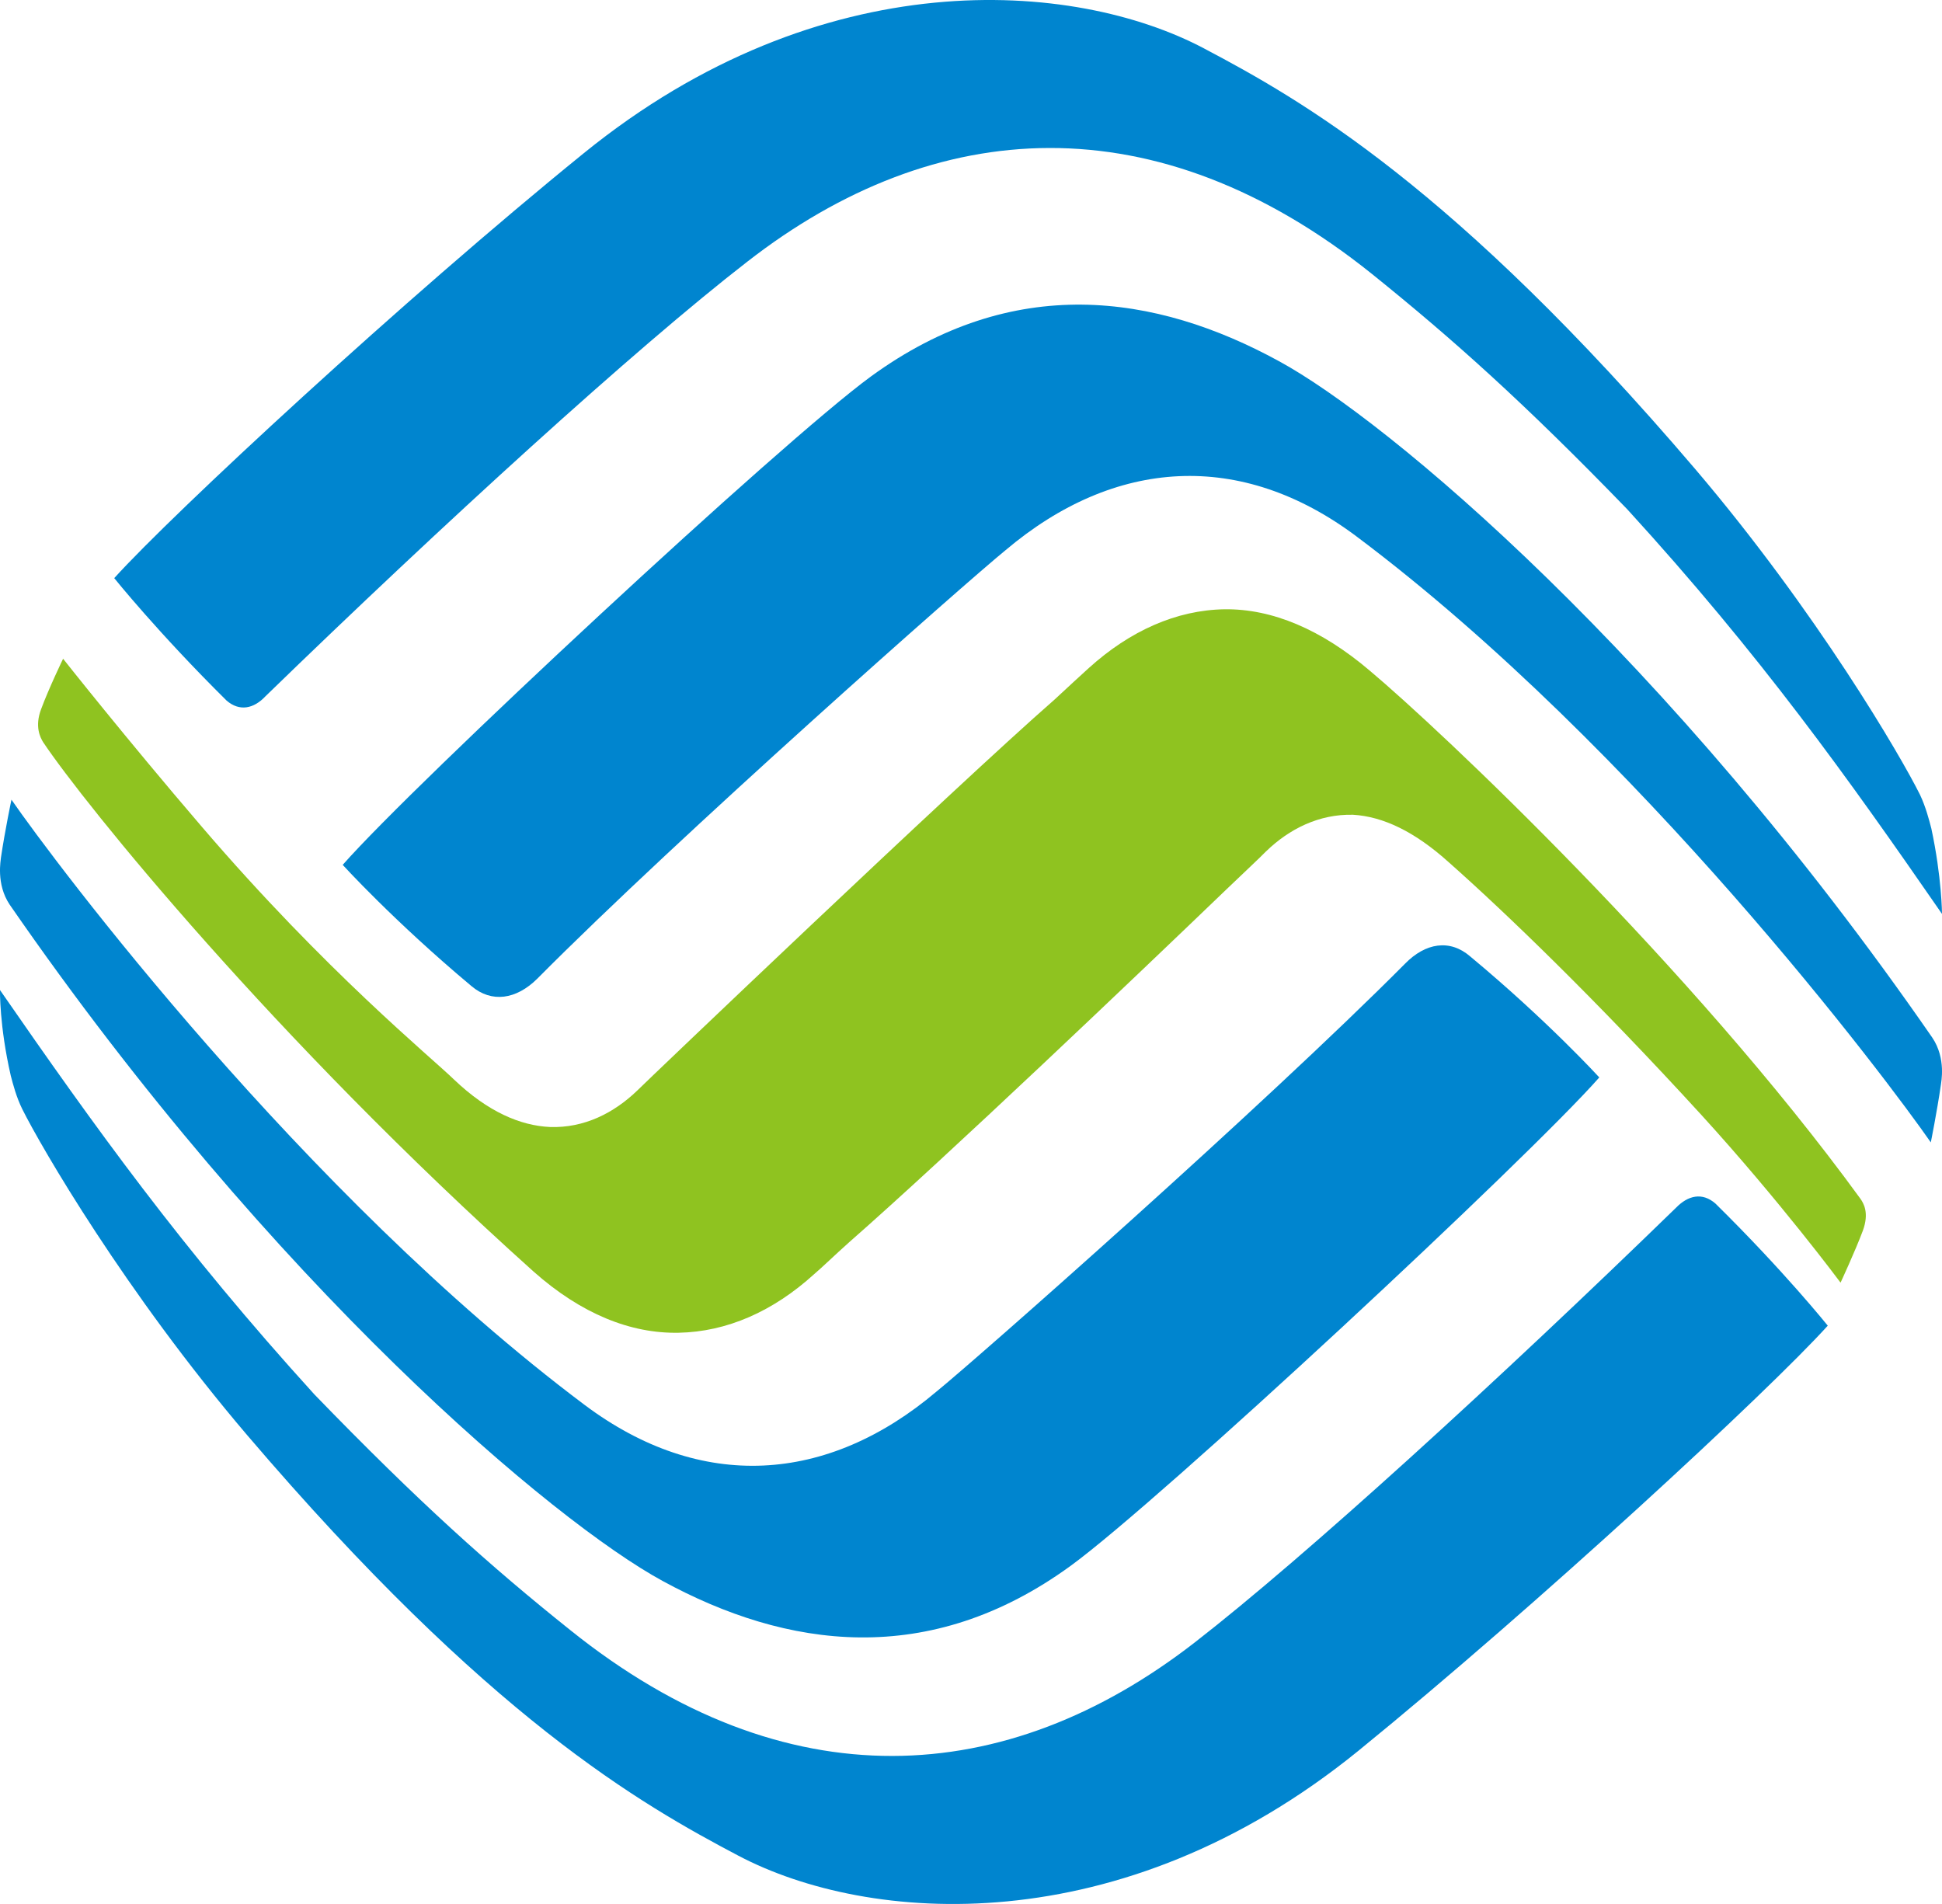 <?xml version="1.0" encoding="UTF-8"?>
<svg width="51px" height="50px" viewBox="0 0 51 50" version="1.1" xmlns="http://www.w3.org/2000/svg" xmlns:xlink="http://www.w3.org/1999/xlink">
    <!-- Generator: Sketch 51.1 (57501) - http://www.bohemiancoding.com/sketch -->
    <title>移动</title>
    <desc>Created with Sketch.</desc>
    <defs></defs>
    <g id="登录" stroke="none" stroke-width="1" fill="none" fill-rule="evenodd">
        <g id="Artboard-Copy-4" transform="translate(-658, -189)" fill-rule="nonzero">
            <g id="Group-4" transform="translate(505, 148)">
                <g id="移动" transform="translate(153, 41)">
                    <path d="M48.857,31.479 C44.423,25.386 37.804,19.149 35.977,17.616 C34.699,16.527 33.409,15.985 32.16,16 C30.892,16.02 29.675,16.567 28.599,17.538 C28.385,17.731 28.073,18.02 27.693,18.372 C25.056,20.679 16.924,28.447 16.739,28.635 C16.122,29.231 15.339,29.626 14.446,29.596 C13.665,29.561 12.812,29.196 11.929,28.355 C11.331,27.771 8.547,25.501 5.3,21.711 C3.295,19.374 1.657,17.299 1.657,17.299 C1.657,17.299 1.279,18.083 1.08,18.622 C0.907,19.079 1.056,19.366 1.135,19.493 C2.216,21.109 7.185,27.269 14.011,33.391 C15.267,34.507 16.566,35.024 17.822,34.999 C19.086,34.974 20.301,34.442 21.382,33.459 C21.6,33.274 21.903,32.977 22.297,32.625 C24.922,30.322 29.843,25.628 32.192,23.371 C32.689,22.894 33.059,22.552 33.244,22.362 C33.858,21.766 34.644,21.374 35.535,21.396 C36.32,21.444 37.149,21.833 38.054,22.65 C39.51,23.94 41.882,26.218 44.69,29.289 C46.743,31.541 48.317,33.658 48.336,33.683 C48.336,33.683 48.713,32.874 48.922,32.317 C49.092,31.853 48.943,31.601 48.857,31.479" id="Fill-1" fill="#8FC320"></path>
                    <path d="M22.868,9.889 C20.522,11.602 10.888,20.563 9,22.712 C9,22.712 10.352,24.199 12.383,25.897 C12.909,26.342 13.558,26.251 14.113,25.698 C17.823,21.959 25.392,15.274 26.403,14.452 C29.272,12.025 32.59,11.808 35.631,14.092 C43.036,19.648 49.58,28.376 50.706,30 C50.706,30 50.866,29.21 50.972,28.479 C50.972,28.44 51.119,27.8 50.743,27.246 C43.81,17.221 36.428,11.026 33.588,9.485 C30.346,7.71 26.602,7.166 22.868,9.889" id="Fill-3" fill="#0085CF"></path>
                    <path d="M15.331,4.023 C10.606,7.854 4.537,13.482 3,15.182 C3,15.182 4.147,16.613 5.952,18.399 C6.29,18.69 6.665,18.614 6.975,18.281 C11.638,13.756 16.692,9.143 19.624,6.873 C24.571,3.02 30.372,2.654 36.032,7.196 C38.131,8.886 40.004,10.554 42.737,13.377 C46.234,17.205 48.511,20.402 51,24 C51,24 50.995,23.036 50.72,21.757 C50.666,21.547 50.574,21.19 50.423,20.872 C49.926,19.869 47.715,16.072 44.519,12.318 C38.175,4.882 34.178,2.622 31.611,1.267 C28.207,-0.529 21.575,-1.045 15.331,4.023" id="Fill-5" fill="#0085CF"></path>
                    <path d="M28.126,41.113 C30.469,39.402 40.112,30.437 42,28.294 C42,28.294 40.636,26.8 38.608,25.115 C38.074,24.654 37.433,24.76 36.897,25.309 C33.183,29.045 25.604,35.726 24.594,36.543 C21.728,38.969 18.405,39.181 15.357,36.897 C7.955,31.35 1.424,22.627 0.301,21 C0.301,21 0.131,21.805 0.025,22.521 C0.025,22.572 -0.112,23.212 0.254,23.756 C7.183,33.787 14.57,39.978 17.399,41.516 C20.651,43.291 24.397,43.832 28.126,41.113" id="Fill-8" fill="#0085CF"></path>
                    <path d="M35.667,45.982 C40.381,42.147 46.461,36.518 48,34.813 C48,34.813 46.851,33.38 45.051,31.607 C44.701,31.301 44.328,31.396 44.019,31.712 C39.363,36.237 34.308,40.855 31.372,43.135 C26.424,46.975 20.627,47.345 14.973,42.805 C12.859,41.115 10.994,39.446 8.257,36.619 C4.773,32.786 2.491,29.596 0,26 C0,26 -0.019,26.932 0.283,28.248 C0.339,28.463 0.429,28.811 0.585,29.126 C1.086,30.131 3.288,33.928 6.487,37.683 C12.828,45.114 16.821,47.377 19.395,48.734 C22.789,50.52 29.417,51.056 35.667,45.982" id="Fill-10" fill="#0085CF"></path>
                </g>
            </g>
        </g>
    </g>
</svg>